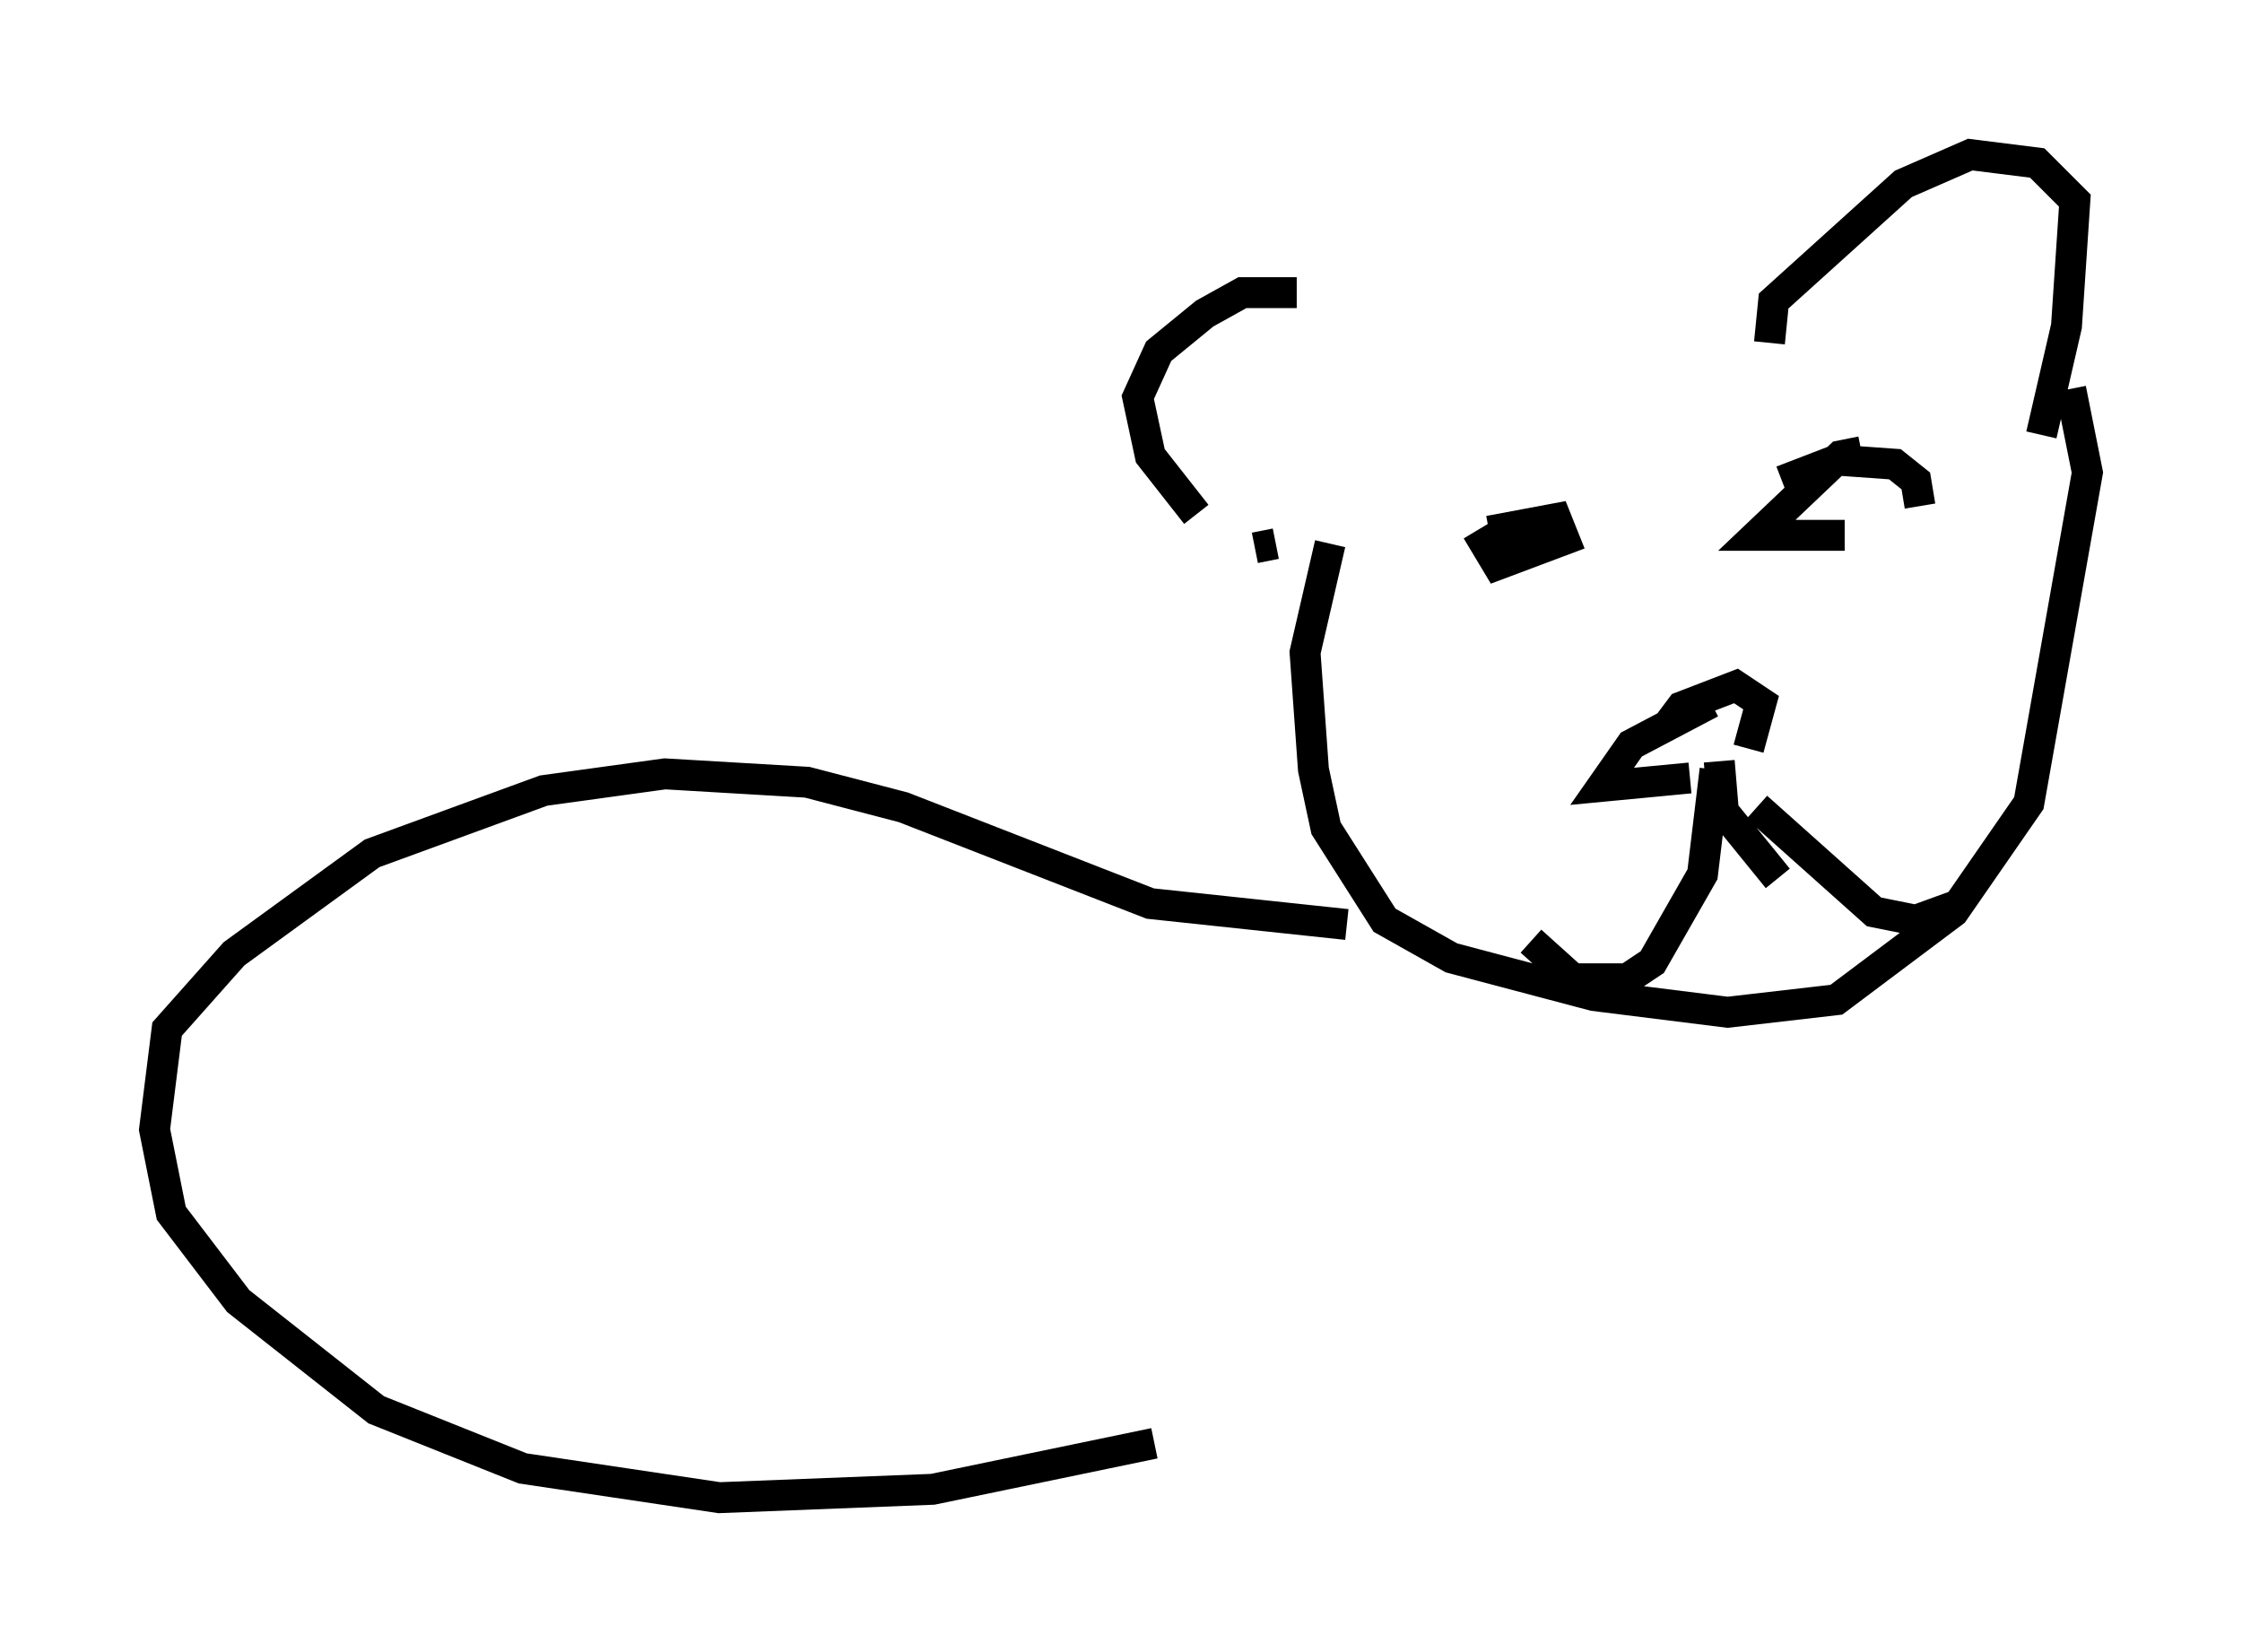 <?xml version="1.0" encoding="utf-8" ?>
<svg baseProfile="full" height="53.437" version="1.1" width="72.516" xmlns="http://www.w3.org/2000/svg" xmlns:ev="http://www.w3.org/2001/xml-events" xmlns:xlink="http://www.w3.org/1999/xlink"><defs /><rect fill="white" height="53.437" width="72.516" x="0" y="0" /><path d="M45.866, 12.036 m-3.924, -2.571 l-1.759, 0.0 -1.218, 0.677 l-1.488, 1.218 -0.677, 1.488 l0.406, 1.894 1.488, 1.894 m1.894, 1.083 l0.677, -0.135 m15.967, -6.495 l0.135, -1.353 4.195, -3.789 l2.165, -0.947 2.165, 0.271 l1.218, 1.218 -0.271, 4.059 l-0.812, 3.518 m-23.004, 3.518 l-0.812, 3.518 0.271, 3.789 l0.406, 1.894 1.894, 2.977 l2.165, 1.218 4.601, 1.218 l4.33, 0.541 3.518, -0.406 l3.789, -2.842 2.436, -3.518 l1.894, -10.69 -0.541, -2.706 m-11.637, 10.149 l-2.571, 1.353 -0.947, 1.353 l2.842, -0.271 m1.894, -0.947 l0.406, -1.488 -0.812, -0.541 l-1.759, 0.677 -0.406, 0.541 m1.488, 1.488 l-0.406, 3.383 -1.624, 2.842 l-0.812, 0.541 -1.759, 0.0 l-1.353, -1.218 m6.089, -5.819 l0.135, 1.624 1.759, 2.165 m-0.677, -2.3 l3.789, 3.383 1.353, 0.271 l1.488, -0.541 m-13.396, -11.908 l-1.353, -0.135 -0.677, 0.406 l0.406, 0.677 2.165, -0.812 l-0.271, -0.677 -2.165, 0.406 m12.043, -2.571 l-0.677, 0.135 -2.706, 2.571 l2.842, 0.0 m2.436, -0.947 l-0.135, -0.812 -0.677, -0.541 l-1.894, -0.135 -1.759, 0.677 m-14.073, 14.344 l-6.36, -0.677 -7.984, -3.112 l-3.112, -0.812 -4.601, -0.271 l-3.924, 0.541 -5.548, 2.03 l-4.465, 3.248 -2.165, 2.436 l-0.406, 3.248 0.541, 2.706 l2.165, 2.842 4.465, 3.518 l4.736, 1.894 6.36, 0.947 l6.901, -0.271 7.172, -1.488 " fill="none" stroke="black" stroke-width="1" /></svg>